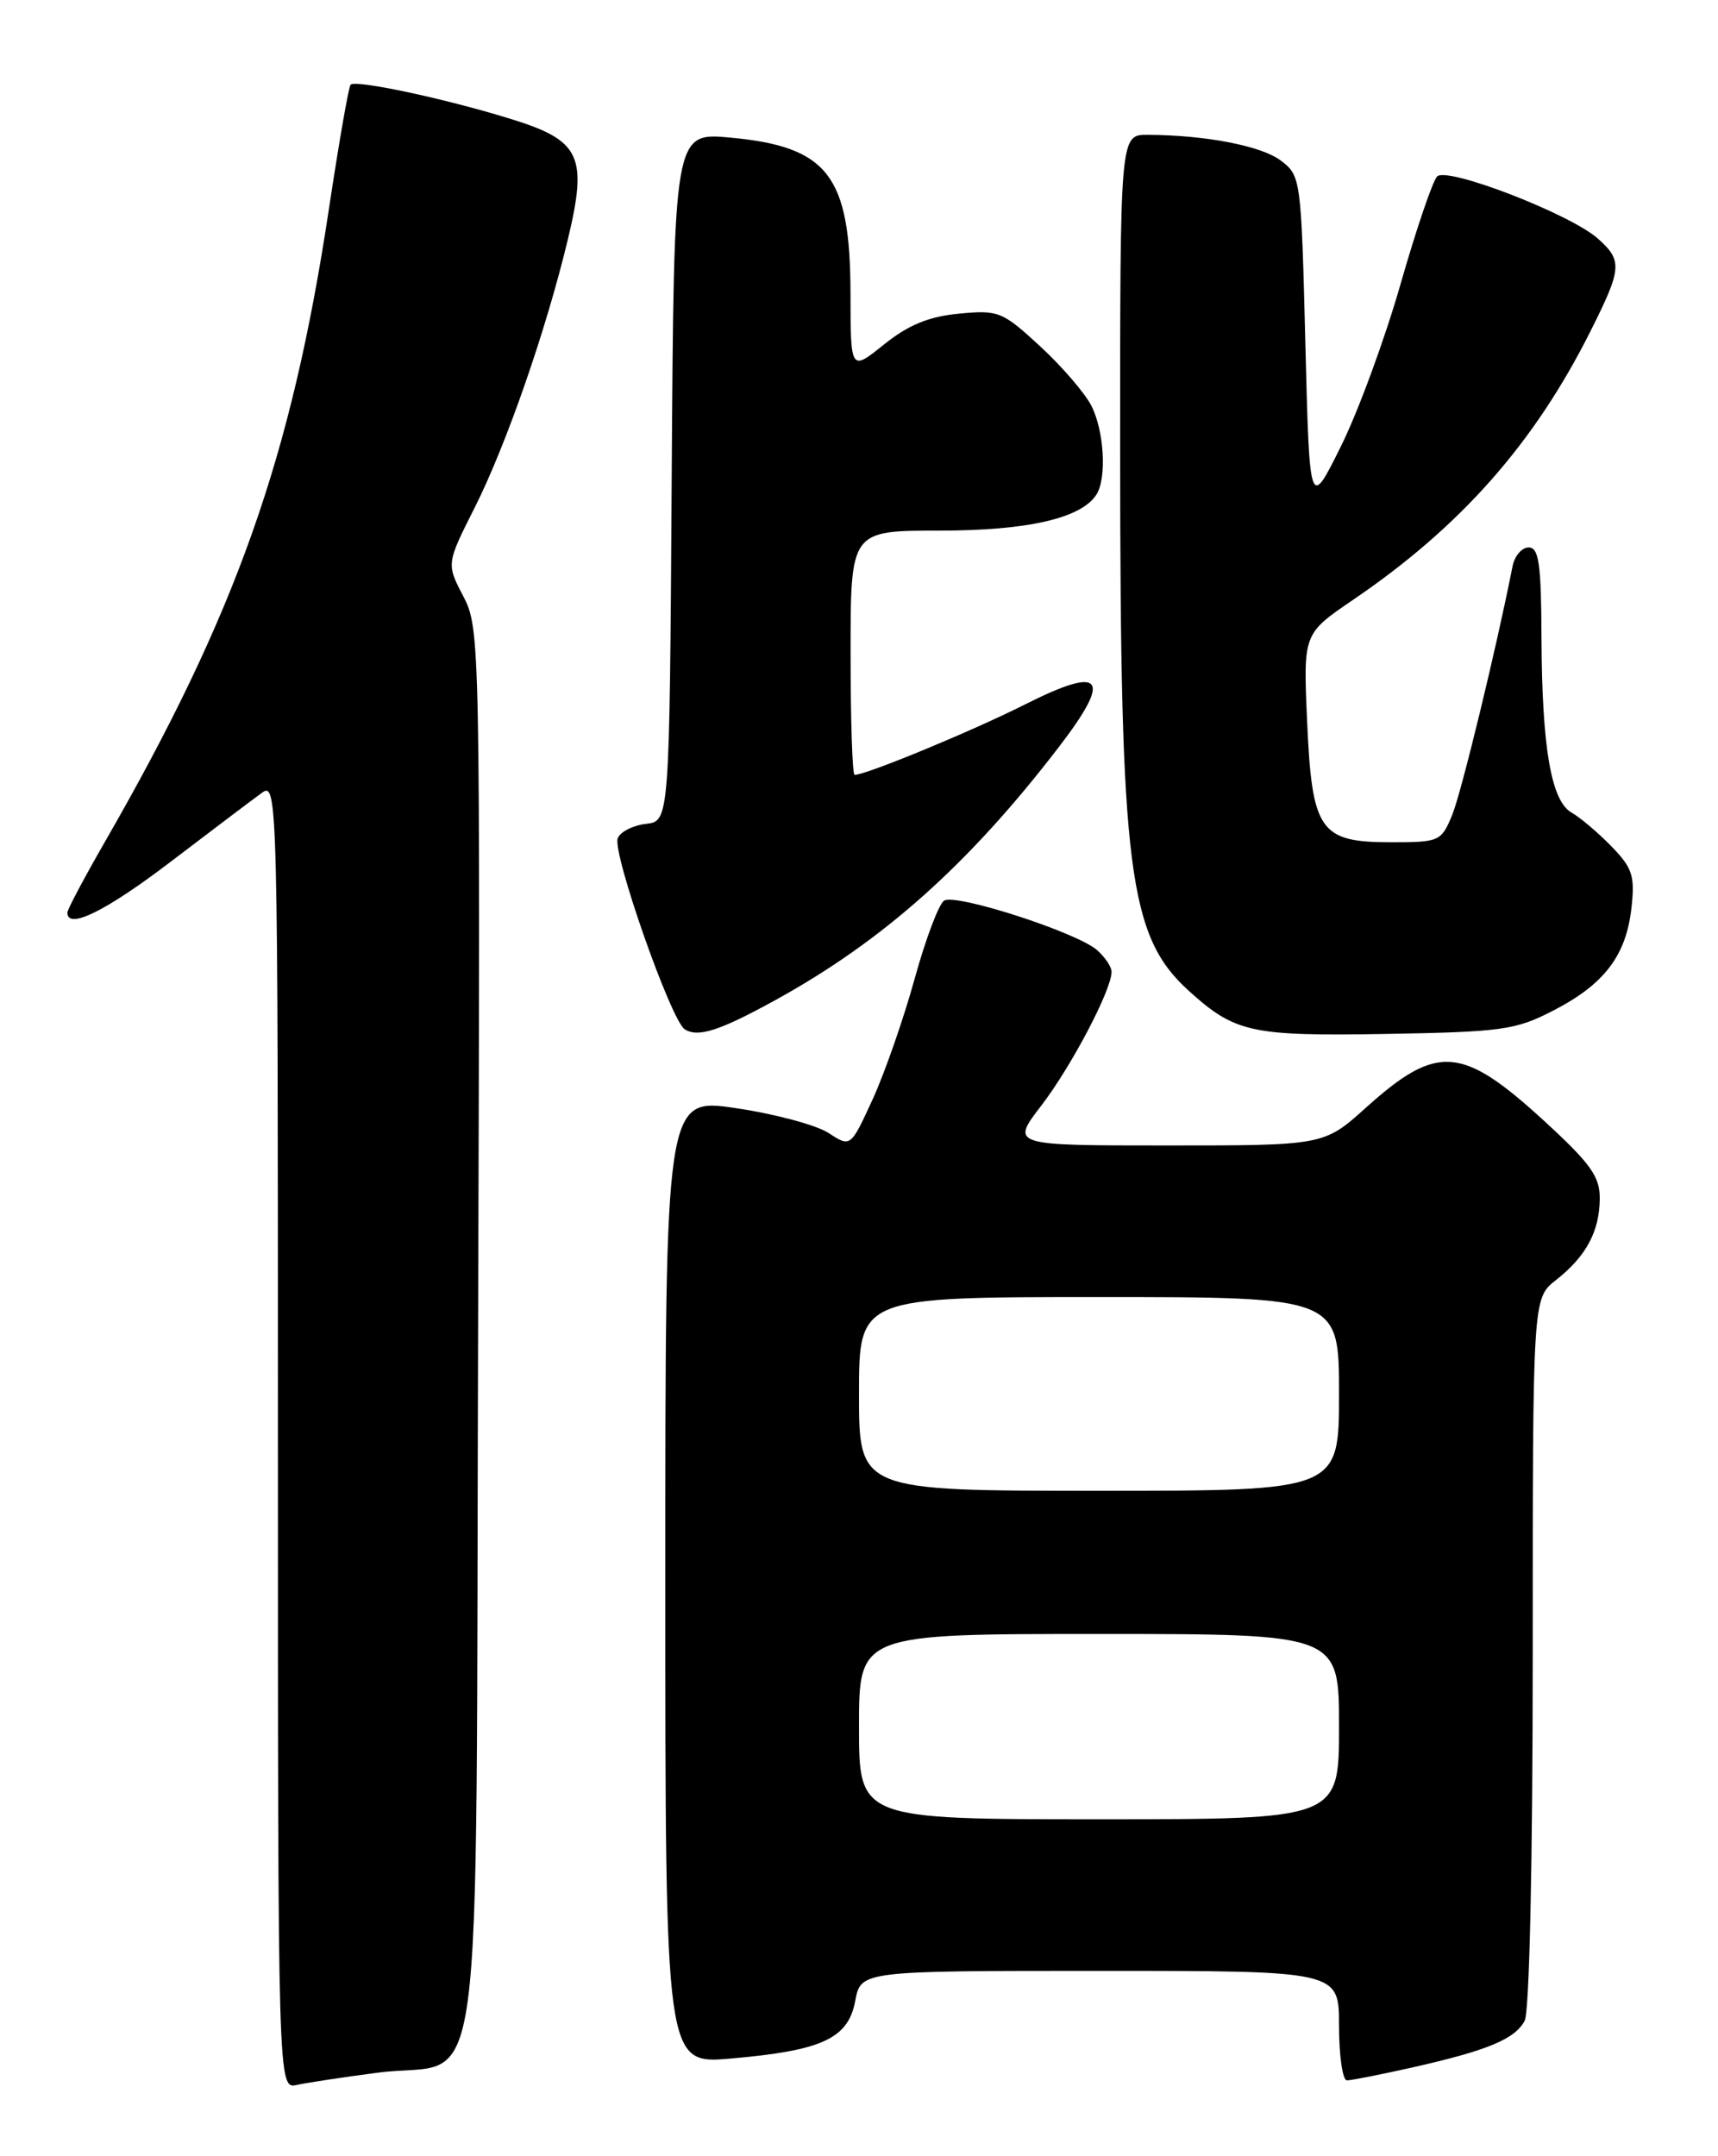 <?xml version="1.0" encoding="UTF-8" standalone="no"?>
<!DOCTYPE svg PUBLIC "-//W3C//DTD SVG 1.1//EN" "http://www.w3.org/Graphics/SVG/1.1/DTD/svg11.dtd" >
<svg xmlns="http://www.w3.org/2000/svg" xmlns:xlink="http://www.w3.org/1999/xlink" version="1.1" viewBox="0 0 204 256">
 <g >
 <path fill="currentColor"
d=" M 44.91 246.08 C 57.78 244.41 56.46 254.27 56.77 157.81 C 57.03 76.14 57.00 74.61 55.02 70.81 C 53.00 66.94 53.00 66.94 56.39 60.22 C 60.12 52.79 64.82 39.29 67.42 28.46 C 69.81 18.50 68.95 16.68 60.61 14.11 C 52.83 11.70 42.22 9.44 41.63 10.06 C 41.40 10.30 40.24 16.96 39.05 24.85 C 34.59 54.39 28.05 72.87 12.37 100.10 C 9.97 104.28 8.00 107.99 8.00 108.35 C 8.00 110.44 12.58 108.18 20.35 102.25 C 25.22 98.54 30.06 94.88 31.10 94.13 C 32.96 92.78 33.00 94.33 33.00 170.40 C 33.00 248.04 33.00 248.04 35.25 247.54 C 36.49 247.27 40.84 246.61 44.91 246.08 Z  M 167.69 245.47 C 176.64 243.45 179.87 242.11 181.04 239.93 C 181.61 238.86 182.00 221.11 182.00 196.14 C 182.00 154.15 182.00 154.15 184.75 151.99 C 188.33 149.18 189.92 146.24 189.96 142.34 C 189.99 139.70 188.90 138.17 183.33 133.06 C 173.59 124.14 170.64 123.92 162.22 131.49 C 157.21 136.00 157.21 136.00 138.61 136.00 C 120.01 136.00 120.01 136.00 123.66 131.25 C 127.22 126.60 131.97 117.57 131.99 115.40 C 132.00 114.80 131.21 113.63 130.25 112.79 C 127.83 110.69 113.51 106.06 112.11 106.93 C 111.48 107.32 109.91 111.49 108.61 116.20 C 107.31 120.91 105.07 127.35 103.63 130.50 C 101.00 136.23 101.00 136.23 98.39 134.52 C 96.95 133.58 92.00 132.25 87.39 131.57 C 79.00 130.33 79.00 130.33 79.00 187.70 C 79.00 245.08 79.00 245.08 86.75 244.41 C 97.62 243.47 100.71 242.04 101.55 237.58 C 102.22 234.00 102.22 234.00 130.61 234.00 C 159.00 234.00 159.00 234.00 159.00 240.50 C 159.00 244.07 159.42 247.00 159.94 247.00 C 160.45 247.00 163.94 246.31 167.69 245.47 Z  M 92.00 118.78 C 104.81 111.74 114.95 102.71 125.61 88.85 C 132.13 80.39 131.06 78.94 121.77 83.61 C 115.44 86.80 102.86 92.00 101.48 92.00 C 101.21 92.00 101.00 85.47 101.00 77.50 C 101.00 63.00 101.00 63.00 111.53 63.00 C 122.03 63.00 128.40 61.54 130.20 58.71 C 131.44 56.75 131.11 51.12 129.58 48.15 C 128.79 46.63 126.05 43.45 123.47 41.08 C 119.02 36.98 118.55 36.79 113.87 37.24 C 110.28 37.58 107.86 38.58 104.97 40.90 C 101.00 44.09 101.00 44.09 100.99 34.80 C 100.96 20.85 98.32 17.42 86.75 16.34 C 80.02 15.71 80.02 15.71 79.76 56.61 C 79.50 97.50 79.50 97.50 76.69 97.82 C 75.15 98.00 73.64 98.77 73.35 99.53 C 72.69 101.26 79.68 121.18 81.31 122.21 C 82.90 123.20 85.41 122.40 92.00 118.78 Z  M 184.43 119.99 C 190.49 116.87 193.08 113.48 193.72 107.83 C 194.15 103.99 193.85 103.06 191.33 100.47 C 189.74 98.84 187.62 97.05 186.63 96.49 C 184.19 95.13 183.10 88.80 183.04 75.75 C 183.01 66.94 182.73 65.00 181.52 65.00 C 180.70 65.00 179.84 66.01 179.60 67.25 C 177.71 76.86 173.53 94.09 172.44 96.75 C 171.14 99.90 170.92 100.00 165.21 100.00 C 156.70 100.00 155.79 98.70 155.21 85.61 C 154.75 75.25 154.75 75.25 160.62 71.25 C 173.44 62.54 182.17 52.66 188.88 39.28 C 192.60 31.86 192.67 30.95 189.75 28.34 C 186.49 25.42 171.84 19.76 170.65 20.95 C 170.12 21.48 168.17 27.22 166.31 33.71 C 164.46 40.19 161.27 48.88 159.22 53.00 C 155.50 60.50 155.50 60.50 155.00 40.69 C 154.51 21.18 154.46 20.85 152.08 19.06 C 149.76 17.31 143.10 16.03 136.25 16.01 C 133.00 16.00 133.00 16.00 133.01 53.75 C 133.02 103.38 134.01 111.15 141.15 117.63 C 146.65 122.61 148.56 123.03 164.53 122.76 C 178.34 122.52 179.96 122.30 184.43 119.99 Z  M 102.00 205.00 C 102.00 194.00 102.00 194.00 130.50 194.00 C 159.00 194.00 159.00 194.00 159.00 205.00 C 159.00 216.00 159.00 216.00 130.50 216.00 C 102.00 216.00 102.00 216.00 102.00 205.00 Z  M 102.00 165.50 C 102.00 154.00 102.00 154.00 130.50 154.00 C 159.00 154.00 159.00 154.00 159.00 165.50 C 159.00 177.00 159.00 177.00 130.50 177.00 C 102.00 177.00 102.00 177.00 102.00 165.50 Z "/>
</g>
</svg>